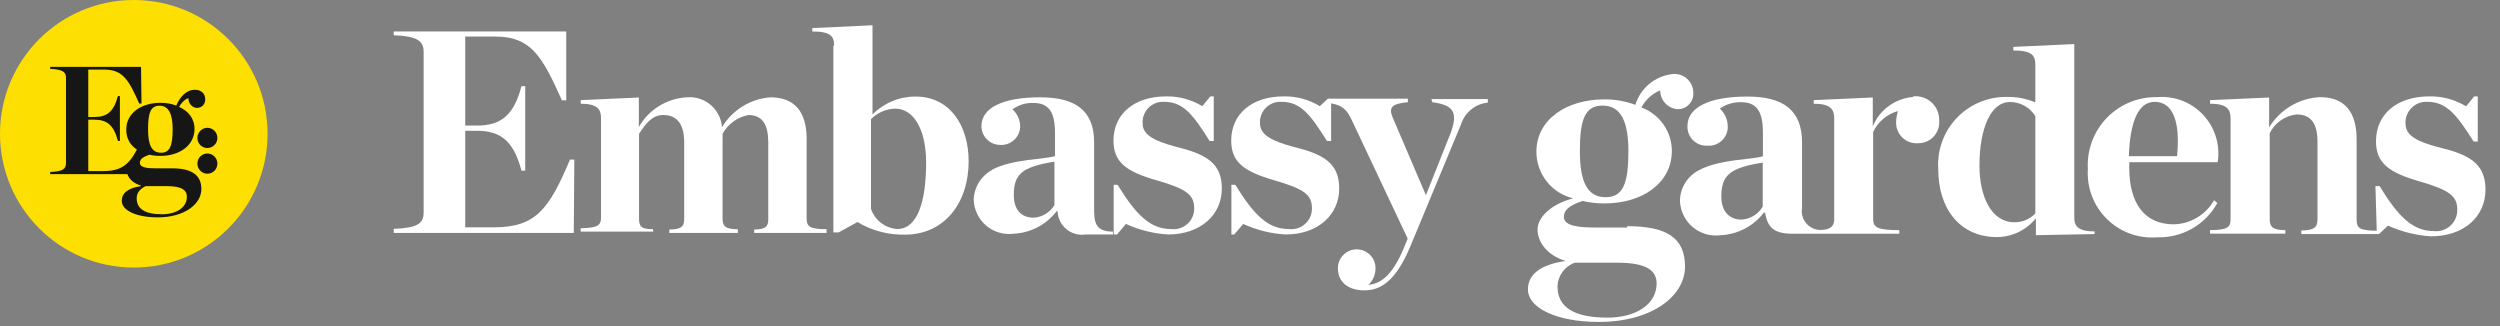 <svg fill="none" height="39" viewBox="0 0 299 39" width="299" xmlns="http://www.w3.org/2000/svg" xmlns:xlink="http://www.w3.org/1999/xlink"><rect x="0" y="0" width="299" height="39" fill="#808080" stroke="none"/><clipPath id="a"><path d="m0 0h32v32h-32z"/></clipPath><g fill="#fff"><path d="m68.69 19.087h-.518c-2.52 5.963-4.095 8.1-9.112 8.1h-3.42v-11.543h1.44c2.768 0 4.365 1.215 5.287 4.77h.45v-10.102h-.45c-.922 3.533-2.52 4.702-5.287 4.702h-1.44v-10.642h3.578c4.253 0 5.58 2.25 7.987 7.628h.517v-8.235h-20.633v.45c2.857.113 3.578.698 3.578 2.003v19.192c0 1.305-.72 1.867-3.578 1.958v.495h21.533z"/><path d="m78.093 27.412c-1.395 0-1.665-.315-1.665-1.282v-10.125c.9-1.395 1.665-2.25 2.902-2.25 1.732 0 2.498 1.215 2.498 3.285v9.135c0 .968-.36 1.238-1.778 1.282v.405h8.19v-.45c-1.44 0-1.823-.315-1.823-1.282v-9.585c.018-.179.018-.36 0-.54.318-.578.758-1.079 1.291-1.468.533-.389 1.144-.656 1.792-.782 1.732 0 2.385 1.215 2.385 3.285v9.135c0 .968-.315 1.238-1.688 1.282v.405h8.662v-.45c-2.002 0-2.385-.315-2.385-1.282v-9.518c0-3.24-1.44-4.973-4.343-4.973-1.18.091-2.32.463-3.326 1.086-1.006.623-1.848 1.477-2.456 2.492-.037-.513-.175-1.013-.408-1.472-.232-.459-.554-.867-.946-1.2-.392-.333-.846-.585-1.336-.74s-1.006-.212-1.518-.166c-1.177.065-2.32.424-3.322 1.045-1.002.621-1.833 1.484-2.415 2.51v-3.533l-6.952.315v.427c2.002 0 2.43.675 2.43 1.71v11.902c0 .968-.427 1.238-2.43 1.282v.405h8.685z"/><path d="m104.172 14.25c.76-.765 1.78-1.215 2.858-1.26 2.385 0 3.735 2.723 3.735 6.457 0 4.657-1.035 7.942-3.443 7.942-.704-.043-1.38-.295-1.941-.724-.561-.429-.982-1.015-1.209-1.684zm-4.5-8.798v19.71 2.632h.63l2.25-1.238c1.71 1.027 3.676 1.55 5.67 1.508 4.703 0 7.628-3.757 7.628-8.775 0-4.275-2.25-7.74-6.323-7.74-.961-.006-1.914.18-2.803.547-.888.367-1.695.908-2.372 1.591v-10.665l-7.2.338v.405c2.25 0 2.61.608 2.61 1.71"/><path d="m126.11 24.532c-.262.431-.623.793-1.054 1.055s-.918.417-1.421.452c-1.575 0-2.385-1.058-2.385-2.7 0-2.475.922-3.375 4.86-4.005zm-7.403-4.23c-.663.343-1.222.858-1.618 1.492s-.614 1.362-.632 2.108c.02.589.163 1.167.42 1.697.256.53.621 1.001 1.07 1.382.449.381.973.665 1.538.832s1.158.214 1.742.139c.999-.046 1.975-.309 2.861-.772.886-.462 1.661-1.113 2.269-1.906h.135c.014.411.116.814.297 1.183.182.369.439.695.756.956s.686.453 1.083.561c.396.108.811.131 1.217.067h3.262v-.338c-2.25 0-2.25-1.282-2.25-2.97v-7.718c0-3.803-2.25-5.378-6.435-5.378-4.725 0-7.042 1.373-7.042 3.443 0 .597.237 1.169.659 1.591.422.422.994.659 1.591.659.306.018.614-.026.902-.131.289-.105.553-.268.777-.478.223-.211.401-.465.523-.747.121-.282.183-.586.183-.893-.01-.379-.097-.752-.255-1.096-.159-.344-.386-.653-.668-.906.728-.535 1.618-.805 2.52-.765 1.823 0 2.565 1.103 2.565 3.555v2.79c-1.147.427-5.085.315-7.582 1.665"/><path d="m134.657 26.782c1.587.729 3.296 1.156 5.04 1.26 3.937 0 6.435-2.385 6.435-5.49s-1.935-4.14-5.648-5.04c-2.25-.63-3.825-1.305-3.825-2.722-.026-.348.022-.697.143-1.024.12-.327.309-.625.555-.872.245-.248.541-.44.867-.563.326-.123.675-.175 1.023-.151 2.25 0 3.42 1.485 5.422 4.68h.495v-5.332h-.405l-.967 1.17c-1.301-.79-2.798-1.196-4.32-1.17-3.825 0-6.3 2.115-6.3 5.287 0 2.587 1.53 3.713 5.152 4.748 3.623 1.035 4.5 1.755 4.5 3.353.007.352-.063.702-.204 1.024-.141.323-.35.612-.613.847-.262.235-.573.41-.909.515-.337.104-.692.135-1.041.089-2.453 0-4.14-1.62-6.39-5.287h-.473v5.94h.405z"/><path d="m171.306 12.225c2.52.338 3.06 1.17 2.25 3.533l-3.015 7.582-3.96-9.248c-.517-1.215-.18-1.688 1.8-1.867v-.427h-9.562l-.968.9c-1.299-.794-2.798-1.2-4.32-1.17-3.825 0-6.277 2.115-6.277 5.287 0 2.587 1.507 3.69 5.152 4.748s4.5 1.755 4.5 3.353c.007.352-.063.702-.204 1.024s-.35.612-.613.847c-.262.235-.573.41-.909.515-.337.104-.692.135-1.041.089-2.453 0-4.14-1.62-6.39-5.287h-.473v5.94h.338l1.08-1.26c1.587.729 3.296 1.156 5.04 1.26 3.937 0 6.435-2.385 6.435-5.49 0-3.105-1.935-4.14-5.648-5.04-2.25-.63-3.825-1.327-3.825-2.745-.023-.346.028-.693.15-1.017.122-.324.312-.619.557-.864.245-.245.539-.435.864-.557.324-.122.671-.173 1.017-.15 2.25 0 3.42 1.485 5.422 4.68h.495v-4.5c1.395.27 1.89.698 2.588 2.25l6.57 13.928-.203.495c-1.462 3.735-2.835 4.86-4.5 5.04.274-.256.492-.567.639-.911.147-.345.221-.716.216-1.091 0-.597-.237-1.169-.659-1.591-.422-.422-.994-.659-1.591-.659-.596 0-1.169.237-1.591.659-.422.422-.659.994-.659 1.591 0 1.62 1.17 2.655 3.173 2.655 2.002 0 3.802-1.192 5.512-5.31l6.03-14.512c.218-.707.64-1.333 1.212-1.802.572-.468 1.27-.757 2.006-.831v-.427h-6.75z"/><path d="m192.237 37.987c-4.05 0-5.962-1.283-5.962-3.735.022-.625.23-1.23.599-1.735.37-.505.882-.888 1.471-1.099h5.107c3.555 0 4.68.99 4.68 2.475 0 2.52-2.475 4.095-5.895 4.095zm-.562-25.358c2.25 0 3.082 2.025 3.082 5.468 0 3.825-.63 5.49-2.722 5.49-2.093 0-3.083-1.665-3.083-5.49s.608-5.468 2.723-5.468zm2.925 14.58h-4.005c-2.723 0-3.555-.495-3.555-1.282s.63-1.373 2.25-1.89c.855.201 1.731.299 2.61.292 4.5 0 8.055-2.408 8.055-6.3-.009-1.131-.363-2.232-1.014-3.157s-1.569-1.629-2.631-2.018c.489-.923 1.285-1.647 2.25-2.048-.003.563.207 1.107.586 1.524s.9.676 1.461.727c.258.01.515-.034.754-.13.24-.096.457-.24.637-.424.18-.184.32-.405.41-.646.089-.242.128-.499.112-.757.001-.311-.063-.619-.187-.905-.124-.285-.306-.542-.535-.753-.228-.211-.498-.373-.792-.475s-.606-.142-.916-.117c-1.031.102-2.008.507-2.809 1.163-.801.657-1.39 1.536-1.691 2.527-1.194-.447-2.461-.668-3.735-.653-4.5 0-8.1 2.408-8.1 6.255-.001 1.288.431 2.538 1.227 3.55s1.909 1.727 3.16 2.03c-2.812.743-4.252 2.385-4.252 3.712s.922 3.015 3.352 3.78c-3.127.45-4.5 1.688-4.5 3.397 0 2.25 3.488 3.893 8.46 3.893 6.413 0 10.328-3.127 10.328-6.615s-2.25-4.838-6.93-4.838"/><path d="m210.822 24.713c-.262.444-.628.818-1.068 1.088-.439.271-.937.43-1.452.464-1.575 0-2.43-1.08-2.43-2.745 0-2.52.945-3.442 4.95-4.072zm18-13.118c-1.051.084-2.058.456-2.911 1.075-.854.619-1.52 1.462-1.926 2.435v-3.443l-7.065.315v.427c2.047 0 2.452.698 2.452 1.755v12.06c0 .855-.45 1.282-1.71 1.282-.321-.011-.636-.091-.923-.234-.288-.143-.541-.346-.744-.596-.202-.249-.349-.539-.43-.85-.081-.311-.095-.636-.04-.952v-7.83c0-3.87-2.25-5.49-6.525-5.49-4.815 0-7.178 1.417-7.178 3.51-.016.317.035.633.149.928s.29.564.515.787c.225.223.495.396.791.507.297.112.614.159.93.14.322.026.646-.017.95-.127s.58-.284.811-.51c.23-.226.41-.499.525-.801.116-.302.165-.625.144-.947-.013-.387-.103-.768-.265-1.119-.162-.352-.393-.667-.68-.928.75-.526 1.65-.794 2.565-.765 1.845 0 2.588 1.125 2.588 3.623v2.835c-1.148.427-5.153.315-7.673 1.688-.67.347-1.233.869-1.629 1.511-.397.642-.611 1.38-.621 2.134.02.6.166 1.188.427 1.729.261.54.633 1.02 1.091 1.407.457.388.991.675 1.567.845s1.181.216 1.775.137c1.007-.046 1.992-.312 2.886-.779.894-.466 1.675-1.122 2.289-1.921h.158c.27 1.778 1.057 2.52 3.262 2.52h12.78v-.427c-2.565 0-3.127-.315-3.127-1.305v-10.44c.286-.605.7-1.142 1.212-1.573.513-.431 1.112-.747 1.758-.925-.142.452-.218.922-.225 1.395-.001.34.068.676.204.988.136.312.335.592.584.822.25.231.545.407.866.517.321.111.662.153 1.001.125.346.001.688-.07 1.005-.207.317-.138.602-.34.836-.594.235-.254.415-.553.528-.88s.156-.674.128-1.018c.016-.405-.056-.808-.211-1.183-.155-.374-.389-.711-.686-.987-.297-.276-.65-.484-1.035-.611-.385-.127-.793-.168-1.195-.123"/><path d="m243.426 25.522c-.322.343-.713.615-1.147.797s-.902.271-1.373.26c-2.745 0-4.162-3.083-4.162-6.75 0-4.5 1.372-7.628 3.622-7.628.613-.006 1.216.146 1.752.442s.987.725 1.308 1.246zm4.658.562v-20.813l-7.29.338v.427c2.25 0 2.632.608 2.632 1.71v4.5c-1.088-.458-2.261-.68-3.442-.653-1.119-.012-2.227.208-3.257.645-1.029.438-1.956 1.084-2.724 1.897-.767.814-1.357 1.778-1.734 2.831-.376 1.053-.53 2.173-.453 3.289 0 4.702 2.588 8.1 7.02 8.1.895-.004 1.778-.209 2.584-.598s1.514-.954 2.074-1.652v2.025l7.02-.135v-.315c-2.003 0-2.43-.675-2.43-1.62"/><path d="m257.695 12.18c2.25 0 3.083 2.498 2.678 6.503h-5.76c.135-4.117 1.125-6.503 3.082-6.503zm7.11 11.768c-.487.858-1.19 1.575-2.038 2.08s-1.813.781-2.799.8c-3.488 0-5.31-2.52-5.31-6.75v-.675h10.575c.161-1.012.089-2.048-.21-3.028s-.817-1.88-1.515-2.63c-.699-.75-1.559-1.332-2.515-1.7-.956-.368-1.984-.514-3.005-.426-1.121-.024-2.235.185-3.271.613s-1.973 1.065-2.75 1.873c-.778.807-1.38 1.767-1.769 2.818-.389 1.051-.556 2.172-.49 3.291-.072 1.105.095 2.212.49 3.246s1.009 1.971 1.799 2.746c.791.775 1.739 1.371 2.781 1.746 1.041.375 2.151.521 3.255.428 1.453.04 2.89-.321 4.152-1.043s2.301-1.778 3.003-3.052z"/><path d="m291.617 17.602c-2.408-.63-3.915-1.35-3.915-2.79-.023-.352.029-.704.153-1.034s.317-.63.566-.879c.25-.249.549-.442.879-.567s.683-.176 1.034-.153c2.25 0 3.488 1.53 5.513 4.748h.495v-5.4h-.428l-.967 1.192c-1.319-.808-2.841-1.222-4.388-1.192-3.892 0-6.39 2.138-6.39 5.355 0 2.632 1.553 3.757 5.22 4.815 3.668 1.058 4.5 1.8 4.5 3.397.006.359-.065.715-.208 1.044-.143.329-.355.624-.622.865-.266.241-.58.422-.922.531-.342.109-.704.144-1.06.102-2.475 0-4.208-1.665-6.48-5.377h-.495l.157 5.332c-2.025 0-2.407-.315-2.407-1.282v-9.63c0-3.308-1.44-5.062-4.388-5.062-1.231.063-2.428.426-3.487 1.057s-1.947 1.512-2.588 2.566v-3.578l-7.065.315v.427c2.048 0 2.453.697 2.453 1.755v12.082c0 .968-.405 1.26-2.453 1.282v.427h9v-.427c-1.372 0-1.867-.315-1.867-1.282v-10.305c.301-.617.755-1.147 1.318-1.541.562-.394 1.216-.637 1.899-.709 1.8 0 2.498 1.192 2.498 3.285v9.315c0 .968-.518 1.26-1.935 1.282v.427h9.292l1.08-1.013c1.618.737 3.356 1.171 5.13 1.283 4.005 0 6.525-2.408 6.525-5.58s-1.98-4.207-5.715-5.107"/></g><g clip-path="url(#a)"><circle cx="16" cy="16" fill="#fddf02" r="16"/><path d="m26 16.495c0-.668-.537-1.21-1.197-1.21s-1.197.542-1.197 1.21.537 1.21 1.197 1.21c.661-.008 1.197-.542 1.197-1.21zm-1.453-4.606c0-.659-.429-1.152-1.239-1.152-1.032 0-1.784.86-2.23 1.886-.57-.225-1.239-.326-1.883-.326-2.296 0-4.096 1.227-4.096 3.196 0 1.093.487 1.878 1.272 2.395-.966 1.853-1.924 2.57-4.013 2.57h-1.8v-6.142h.76c1.462 0 2.296.643 2.783 2.537h.239v-5.366h-.239c-.487 1.878-1.329 2.503-2.783 2.503h-.76v-5.666h1.891c2.238 0 2.932 1.21 4.203 4.064l.273-.017-.058-4.373h-10.867v.242c1.511.058 1.891.367 1.891 1.068v10.206c0 .701-.38.993-1.891 1.052v.259h9.24c.182.567.677 1.076 1.619 1.377v.058c-1.577.225-2.296.86-2.296 1.744 0 1.193 1.767 1.986 4.286 1.994 3.245 0 5.235-1.602 5.235-3.388 0-1.702-1.197-2.478-3.51-2.478h-2.031c-.52 0-.908-.033-1.189-.1-.454-.108-.619-.3-.619-.559 0-.326.19-.559.644-.776.14-.067.297-.125.487-.192.429.1.851.142 1.321.142 2.254 0 4.079-1.235 4.079-3.221 0-1.268-.751-2.153-1.85-2.645.264-.467.685-.901 1.115-1.043 0 .718.528 1.168 1.04 1.168.627-.017.974-.484.974-1.018zm-7.143 10.373h2.576c1.808 0 2.37.509 2.37 1.268 0 1.294-1.255 2.095-2.981 2.095-2.048 0-3.022-.659-3.022-1.911 0-.634.347-1.085 1.057-1.452zm3.245-6.809c0 1.944-.322 2.812-1.379 2.812-1.098 0-1.561-.86-1.561-2.812 0-1.969.305-2.812 1.379-2.812 1.115.008 1.561 1.051 1.561 2.812zm4.154 5.324c.661 0 1.197-.542 1.197-1.21s-.537-1.21-1.197-1.21-1.197.542-1.197 1.21.545 1.21 1.197 1.21z" fill="#161616"/></g></svg>